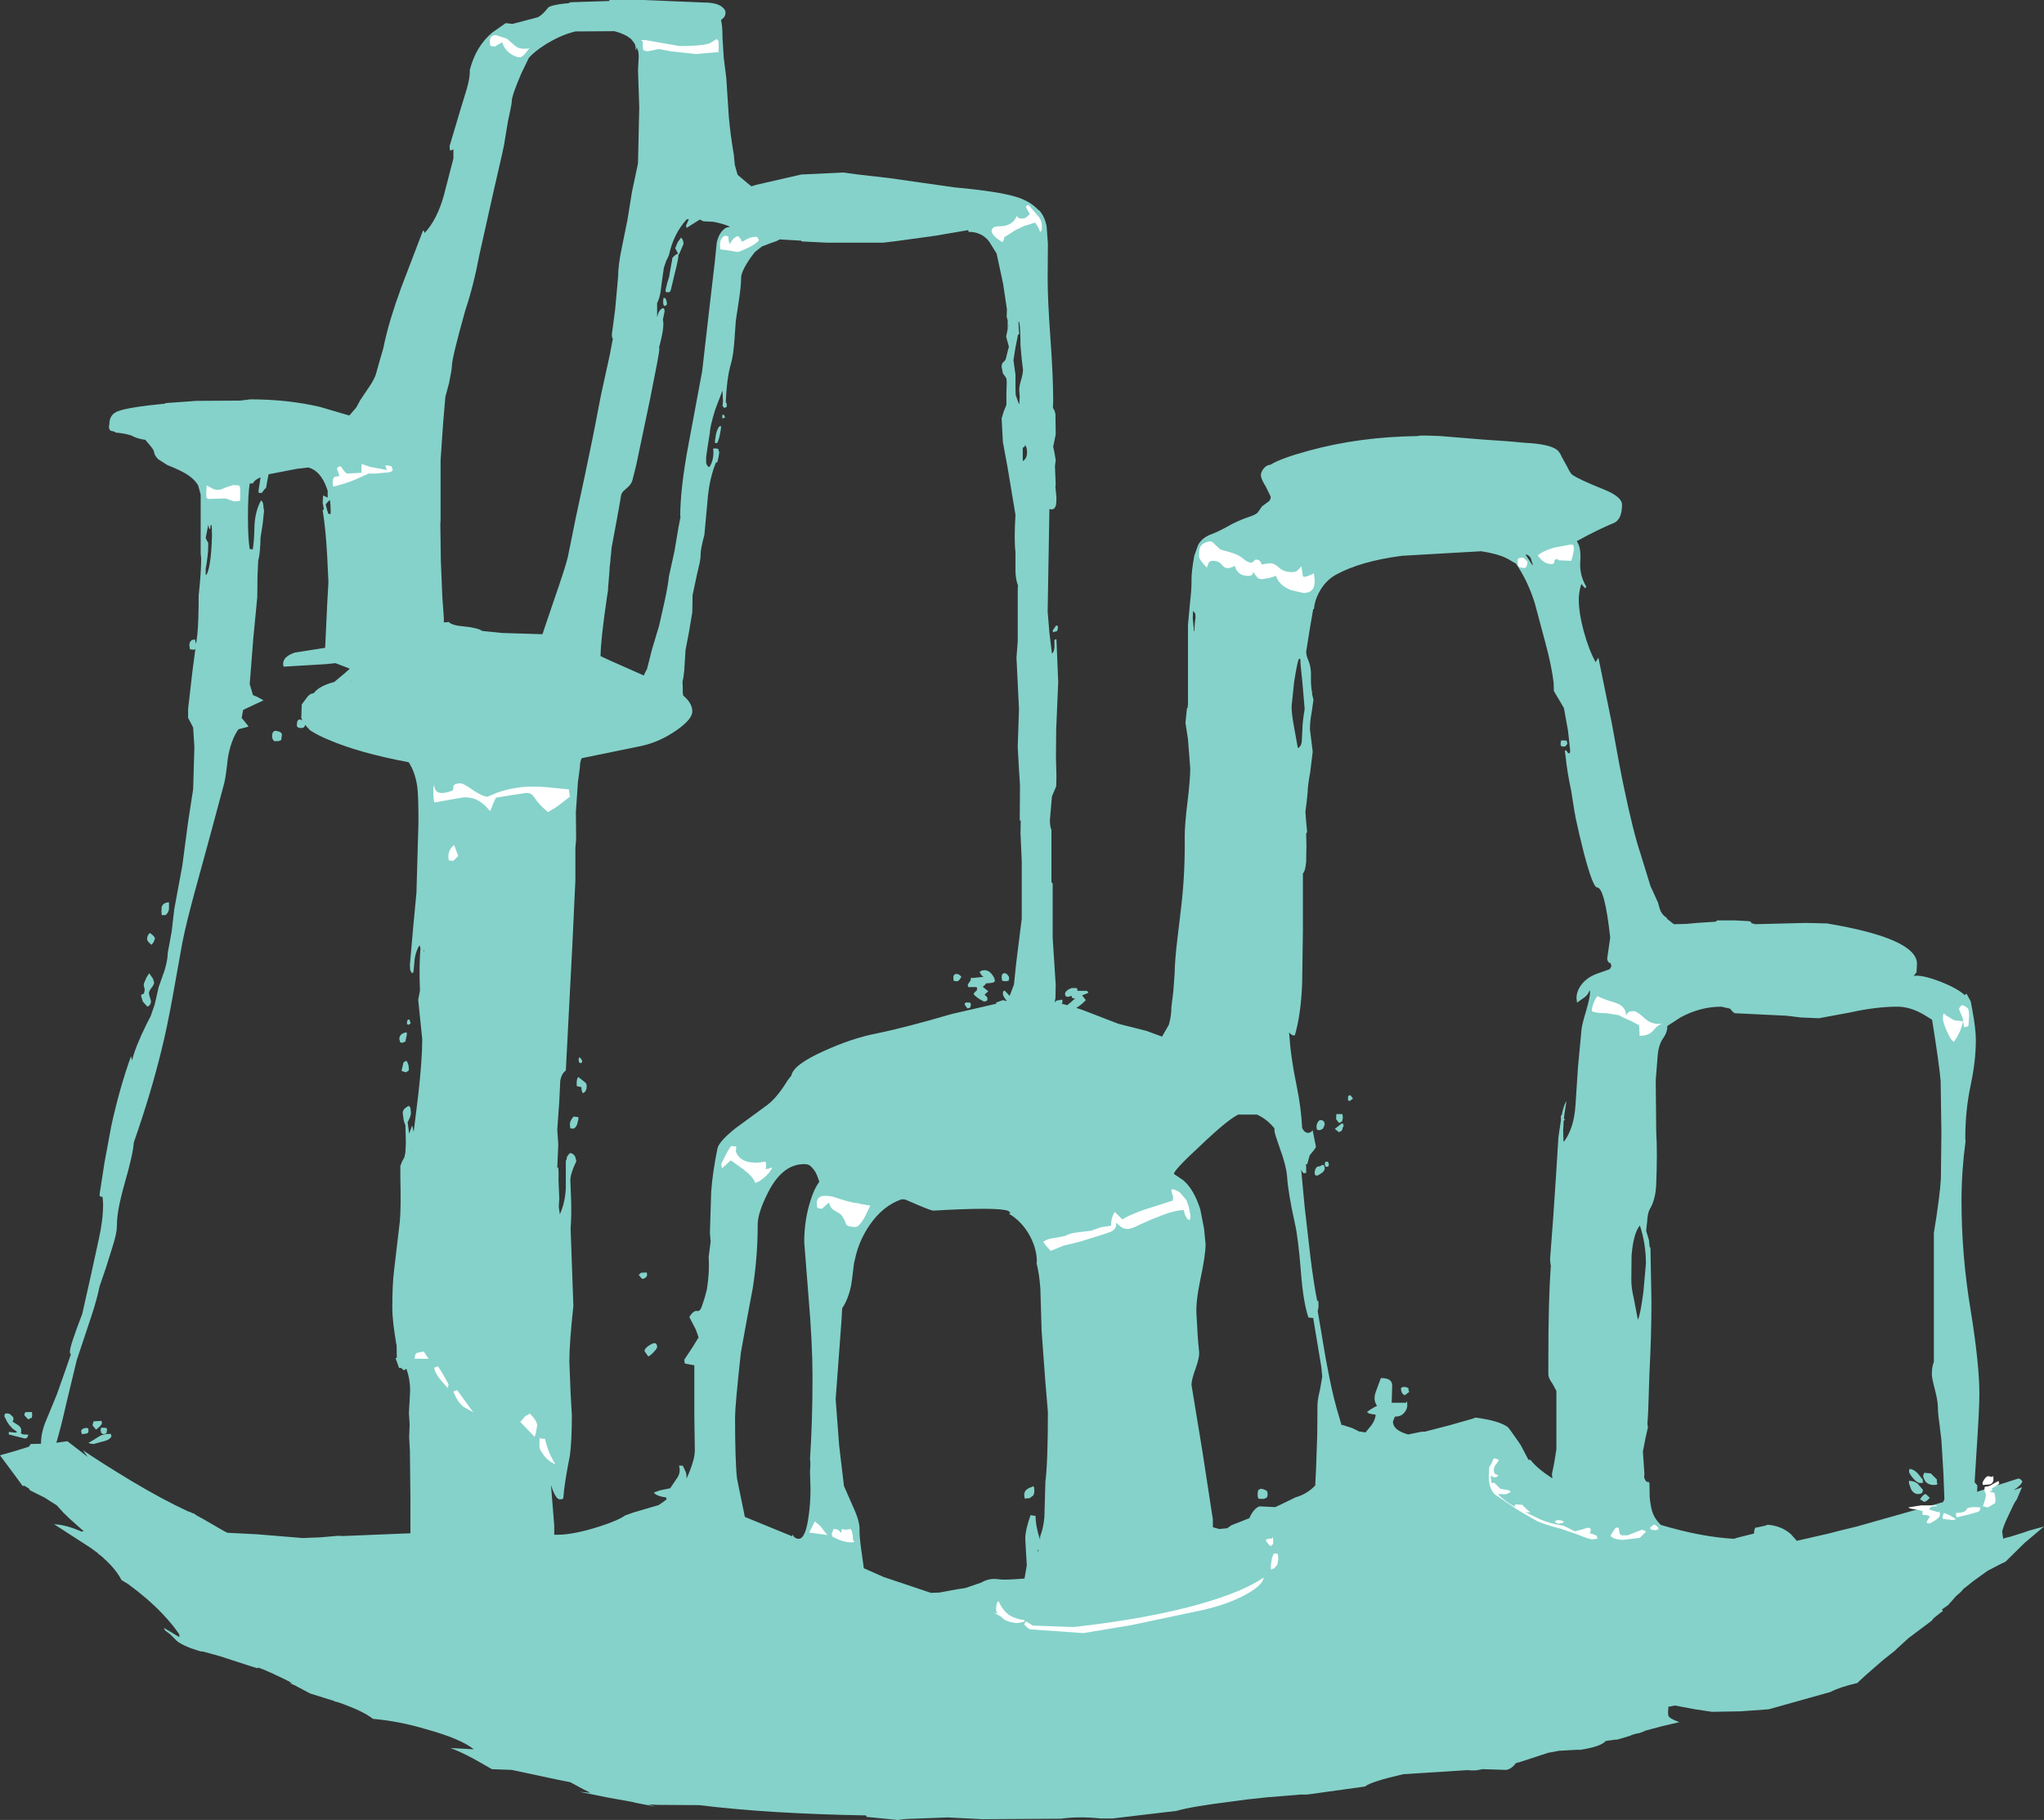 <?xml version="1.0" encoding="UTF-8" standalone="no"?>
<svg xmlns:ffdec="https://www.free-decompiler.com/flash" xmlns:xlink="http://www.w3.org/1999/xlink" ffdec:objectType="shape" height="361.85px" width="406.4px" xmlns="http://www.w3.org/2000/svg">
  <rect width="100%" height="100%" fill="#333333" stroke="none"/>
  <g transform="matrix(1.0, 0.0, 0.0, 1.0, 215.9, 393.25)">
    <path d="M165.15 -199.95 L164.6 -199.2 Q166.1 -199.5 169.7 -198.15 173.2 -196.8 174.75 -195.4 L175.0 -195.65 175.15 -195.6 175.85 -194.3 175.95 -194.05 176.3 -192.15 Q176.95 -188.6 176.95 -186.45 176.95 -182.3 175.9 -177.4 174.85 -172.45 174.85 -167.0 L174.9 -166.35 Q174.1 -160.35 174.1 -154.5 174.1 -143.65 175.9 -132.85 177.65 -122.1 177.65 -116.05 177.65 -113.05 177.05 -104.15 L176.7 -98.45 176.75 -98.5 177.25 -97.9 177.2 -96.65 185.6 -99.35 185.05 -98.8 185.4 -99.15 185.7 -99.25 186.2 -98.75 Q186.05 -98.0 184.45 -96.95 L185.25 -97.25 185.3 -97.25 186.15 -97.55 185.95 -97.15 185.1 -95.15 Q184.55 -94.4 184.1 -93.35 L183.55 -92.2 Q182.2 -89.4 182.2 -88.65 L182.3 -87.85 Q182.35 -87.35 182.5 -87.3 L182.7 -87.45 183.75 -87.7 186.3 -88.5 187.45 -88.9 190.5 -89.75 186.55 -86.4 182.85 -82.75 182.0 -82.35 179.3 -80.95 176.45 -78.9 174.5 -77.35 174.05 -76.85 174.15 -76.9 172.95 -75.85 172.05 -74.8 171.95 -74.7 171.75 -74.5 171.55 -74.25 171.5 -74.15 171.4 -74.1 170.2 -73.25 170.25 -73.2 170.3 -73.1 170.4 -72.95 169.85 -72.55 168.6 -71.55 168.15 -71.0 163.55 -67.55 161.15 -65.35 160.85 -65.05 158.45 -63.15 154.9 -60.05 153.55 -58.8 153.45 -58.65 Q149.85 -57.8 148.05 -56.85 L135.75 -53.4 130.15 -53.0 124.5 -52.9 121.15 -53.4 120.6 -53.5 117.15 -54.15 115.8 -53.9 115.8 -53.4 115.75 -52.9 115.8 -52.15 Q116.0 -51.55 118.0 -50.85 L114.6 -50.05 111.4 -49.2 110.15 -48.7 109.15 -48.5 109.05 -48.45 108.55 -48.3 108.25 -48.15 105.75 -47.4 105.15 -47.35 105.1 -47.35 104.05 -47.2 103.35 -47.1 103.3 -47.05 Q102.4 -46.0 98.35 -45.35 L98.15 -45.35 97.9 -45.35 97.7 -45.35 97.5 -45.35 94.05 -45.15 91.9 -44.75 86.25 -42.9 85.5 -42.7 Q84.6 -41.5 83.55 -41.35 L78.9 -41.5 77.55 -41.25 77.45 -41.25 77.15 -41.25 76.2 -41.25 75.9 -41.25 76.55 -41.35 63.1 -40.5 Q56.6 -39.0 55.5 -38.05 L44.0 -36.45 43.9 -36.45 43.75 -36.45 42.65 -36.45 36.0 -35.9 32.25 -35.5 29.25 -35.1 Q21.1 -34.1 18.0 -33.2 L7.85 -32.0 5.4 -31.7 2.9 -31.7 Q-1.45 -32.15 -4.9 -31.65 L-20.55 -31.55 -27.5 -31.9 -35.6 -31.6 -36.25 -31.55 -37.35 -31.4 -43.6 -32.0 -43.7 -32.3 Q-63.2 -32.65 -76.9 -34.35 L-85.2 -34.4 -87.0 -34.5 -85.6 -34.05 -88.95 -34.7 -89.7 -34.85 -90.0 -34.95 -95.0 -35.85 -100.7 -37.0 -98.5 -36.8 -99.9 -37.5 -101.3 -38.25 -102.5 -38.9 -105.0 -39.4 -114.15 -41.35 -118.1 -41.5 -120.55 -42.9 Q-123.25 -44.45 -125.55 -45.4 L-126.35 -45.7 -121.7 -45.45 Q-124.3 -47.55 -131.2 -49.45 -136.55 -51.05 -141.75 -51.5 -143.6 -53.0 -148.25 -54.65 L-148.5 -54.75 -149.3 -54.95 -149.45 -55.05 -154.25 -56.55 -157.35 -58.2 -158.4 -58.65 -157.8 -58.6 Q-158.95 -59.25 -161.25 -60.3 L-161.85 -60.6 -161.9 -60.6 -163.6 -61.35 -164.55 -61.7 -164.6 -61.7 -164.65 -61.55 -166.0 -61.95 -172.3 -64.0 -172.4 -64.0 -172.65 -64.1 -175.6 -64.9 -175.9 -64.9 -176.45 -65.05 -177.5 -65.4 -177.95 -65.55 Q-179.4 -66.1 -180.35 -66.7 L-180.75 -67.0 -181.85 -68.1 -182.05 -68.3 -183.1 -69.1 -183.3 -69.6 -182.6 -69.15 -182.4 -69.05 -180.25 -67.75 -180.25 -68.3 Q-181.55 -70.2 -183.15 -71.9 L-183.75 -72.55 Q-186.7 -75.6 -190.5 -78.35 L-191.75 -79.1 Q-192.7 -81.0 -194.9 -83.1 L-195.0 -83.15 Q-195.6 -83.8 -196.35 -84.3 L-196.45 -84.45 -197.4 -85.15 -197.95 -85.55 -205.15 -90.2 Q-202.8 -90.1 -199.7 -88.75 L-199.25 -88.8 -201.95 -91.2 -203.3 -92.5 -204.6 -93.95 -206.35 -95.05 -206.95 -95.45 -209.95 -96.95 -210.15 -97.3 -211.05 -97.85 -211.4 -97.8 -212.6 -99.45 -215.9 -103.9 -212.75 -104.8 -210.35 -105.55 -210.1 -105.65 -209.8 -106.15 -207.75 -106.2 Q-207.75 -108.5 -206.7 -110.9 L-204.6 -116.0 -202.85 -120.95 -201.8 -124.0 -201.95 -124.1 -202.0 -124.55 Q-202.0 -125.65 -199.55 -132.0 L-197.9 -139.35 -196.25 -146.9 Q-195.4 -150.7 -195.4 -153.9 L-195.5 -155.25 -196.0 -155.4 -196.05 -155.35 -196.1 -155.8 -195.1 -162.25 -193.75 -169.5 Q-192.1 -177.0 -189.85 -183.25 L-189.65 -182.4 Q-189.0 -185.1 -186.75 -189.65 L-185.95 -191.2 -185.15 -193.5 -184.35 -197.0 -183.2 -200.25 Q-182.55 -202.4 -182.55 -203.8 L-182.15 -205.95 -181.75 -208.15 -181.5 -210.35 -181.25 -212.5 -179.65 -221.15 -178.5 -229.85 -177.5 -236.3 -177.25 -244.75 -177.5 -248.6 -177.95 -249.5 -178.5 -250.5 -178.5 -252.3 -177.65 -259.7 -177.05 -264.25 -177.3 -264.05 -178.0 -264.15 -178.1 -264.05 -178.25 -264.9 Q-178.25 -266.1 -177.15 -266.1 L-176.9 -265.25 -176.65 -267.25 Q-176.4 -269.75 -176.4 -274.85 -175.9 -279.45 -175.9 -282.25 L-176.0 -283.15 -176.0 -294.9 -176.5 -296.75 Q-177.2 -297.9 -178.45 -298.75 -179.75 -299.65 -182.65 -300.8 L-184.45 -301.95 Q-185.15 -302.65 -185.25 -303.3 -185.3 -303.8 -186.0 -304.6 L-187.0 -305.8 Q-188.5 -306.0 -189.45 -306.5 -190.35 -307.0 -192.9 -307.25 L-193.3 -307.5 -193.35 -307.5 Q-194.5 -307.5 -194.15 -308.95 -194.15 -310.8 -192.55 -311.45 -190.4 -312.3 -183.05 -313.0 L-183.05 -313.1 -176.8 -313.55 -168.15 -313.6 -166.15 -313.85 Q-158.7 -313.85 -152.3 -312.35 L-146.5 -310.65 -146.3 -310.8 -145.05 -312.25 -144.3 -313.65 -142.45 -316.4 Q-141.3 -318.1 -141.05 -319.25 L-140.25 -322.1 Q-139.7 -323.8 -139.5 -324.9 -138.5 -329.6 -136.1 -336.15 L-131.8 -347.4 Q-131.5 -347.4 -131.5 -346.9 -129.0 -349.55 -127.65 -354.4 L-125.75 -361.75 -125.75 -363.55 -126.3 -363.3 -126.45 -363.45 -126.5 -363.9 -126.5 -364.0 -126.5 -364.25 -124.25 -371.8 -123.1 -375.55 Q-122.4 -378.0 -122.5 -379.3 -121.3 -384.05 -118.0 -386.8 L-115.35 -388.65 -114.0 -388.5 -109.05 -389.8 Q-108.15 -390.15 -106.9 -391.75 -106.3 -392.25 -103.6 -392.55 L-102.9 -392.6 -102.5 -392.8 -94.75 -393.05 -94.75 -393.25 -88.0 -393.25 -76.0 -392.75 Q-73.3 -392.75 -72.25 -391.8 -71.65 -391.3 -71.65 -390.75 -71.65 -390.1 -72.05 -389.7 L-72.55 -389.25 Q-72.25 -388.25 -72.25 -385.8 L-72.0 -381.75 -71.5 -377.8 -71.0 -370.15 Q-70.7 -366.6 -70.0 -362.5 L-69.8 -360.45 -69.25 -358.5 -67.3 -356.85 -66.5 -356.2 -65.55 -356.5 -56.6 -358.55 -48.3 -358.95 -44.85 -358.5 -39.15 -357.85 -26.15 -356.0 Q-17.4 -355.2 -13.85 -354.1 -11.05 -353.25 -9.4 -351.45 L-9.35 -351.5 Q-8.2 -350.3 -7.8 -348.25 L-7.55 -344.75 -7.6 -337.8 Q-7.6 -333.7 -7.05 -326.0 -6.5 -318.3 -6.5 -313.7 L-6.55 -312.15 Q-6.15 -311.6 -6.05 -310.9 L-6.0 -306.85 -6.25 -305.65 -6.5 -304.45 -6.25 -303.25 -6.0 -301.8 -6.15 -300.55 -6.0 -297.0 -6.05 -296.5 -6.05 -296.4 -5.85 -294.3 Q-5.85 -293.1 -6.0 -292.65 -6.3 -291.75 -7.25 -292.05 L-7.6 -271.65 -7.25 -267.45 -6.75 -263.35 -6.75 -263.3 Q-6.3 -263.6 -6.25 -264.6 L-6.25 -266.05 -5.85 -266.15 -5.5 -257.65 -5.9 -248.25 -5.95 -242.65 -5.85 -238.85 -5.9 -236.9 -6.75 -234.9 -7.15 -230.2 Q-7.15 -228.9 -6.85 -228.25 L-6.85 -217.9 -6.6 -217.55 -6.6 -206.75 -6.0 -197.5 -6.05 -194.8 -6.2 -194.0 -6.15 -194.0 -5.85 -194.3 -4.75 -194.5 Q-4.65 -194.55 -4.65 -193.9 L-4.85 -193.7 -3.7 -193.4 -2.85 -194.1 -2.1 -194.8 -2.25 -194.75 -2.65 -194.8 -2.8 -194.9 -2.8 -195.25 -3.55 -195.05 -4.0 -195.15 -4.15 -195.6 Q-4.15 -196.3 -2.85 -196.8 L-1.8 -196.8 -1.65 -196.35 -1.7 -196.2 -1.65 -196.25 0.25 -196.25 0.5 -195.85 -0.75 -195.35 0.0 -194.4 Q-1.1 -193.3 -1.9 -192.85 L-0.8 -192.5 6.45 -189.7 6.65 -189.65 12.0 -188.3 15.15 -187.15 15.4 -187.6 16.5 -189.5 Q17.0 -191.25 17.0 -193.0 L17.4 -196.25 17.65 -199.8 Q17.7 -202.5 18.2 -206.6 L19.0 -213.35 Q19.75 -220.05 19.65 -226.9 19.65 -229.3 20.2 -233.75 20.75 -238.3 20.75 -240.5 L20.3 -246.25 19.8 -249.55 20.1 -252.5 20.25 -252.5 20.25 -253.05 20.3 -253.05 20.3 -254.0 20.3 -259.75 20.3 -269.0 20.7 -273.35 Q21.05 -276.3 21.0 -278.0 21.0 -279.65 21.55 -282.75 L22.3 -284.85 Q23.05 -286.35 25.0 -287.05 26.35 -287.55 28.4 -288.7 30.25 -289.75 32.5 -290.5 33.85 -290.95 34.2 -291.4 L35.05 -292.6 36.35 -293.55 Q36.75 -293.85 36.75 -294.5 L35.8 -296.45 Q34.8 -298.05 34.8 -298.75 34.8 -299.4 35.35 -300.1 35.9 -300.8 36.7 -300.85 38.8 -302.15 44.35 -303.65 54.35 -306.4 66.0 -306.55 66.1 -306.75 70.5 -306.55 L79.05 -305.85 84.1 -305.5 87.4 -305.2 Q91.6 -305.0 93.3 -304.05 94.15 -303.6 94.65 -302.35 L95.7 -300.45 Q96.3 -299.2 96.65 -298.9 97.85 -298.0 102.95 -295.95 106.6 -294.5 106.6 -292.9 106.6 -290.15 105.15 -289.35 101.65 -287.9 97.6 -285.65 98.5 -284.4 98.3 -281.65 98.1 -278.95 99.5 -276.6 L99.35 -276.4 99.25 -276.3 98.5 -277.15 Q98.0 -275.45 98.0 -274.1 98.0 -271.4 99.0 -267.7 100.0 -264.05 101.35 -261.6 L101.9 -262.5 104.55 -249.55 Q106.2 -240.3 107.0 -236.6 108.85 -227.75 110.25 -223.6 L112.25 -217.1 113.0 -215.45 113.75 -213.8 114.15 -212.4 Q114.5 -211.4 115.5 -210.75 L115.6 -210.5 115.7 -210.45 116.9 -209.5 119.3 -209.55 121.5 -209.75 125.25 -210.0 125.5 -210.25 129.1 -210.25 131.8 -210.1 Q132.2 -210.1 132.35 -209.7 L132.9 -209.55 133.1 -209.5 143.15 -209.75 147.35 -209.65 Q165.25 -206.65 165.25 -201.6 L165.15 -199.95 M62.9 -282.75 Q54.7 -281.7 49.75 -279.0 47.75 -277.9 46.55 -275.8 45.5 -274.0 45.35 -272.15 L45.2 -272.15 44.5 -268.1 43.8 -263.65 Q43.8 -262.95 44.25 -261.9 44.7 -260.85 44.75 -259.5 L44.75 -257.55 Q44.8 -256.25 45.0 -255.5 L44.95 -255.35 45.25 -254.1 44.9 -251.65 Q44.55 -249.85 44.55 -248.25 L45.1 -243.8 44.6 -239.7 Q44.1 -237.0 44.1 -235.8 L43.9 -233.8 43.65 -231.85 43.8 -229.85 44.0 -227.75 43.8 -227.6 43.85 -225.1 43.8 -221.95 Q43.65 -220.05 43.15 -219.6 L43.15 -208.25 43.0 -197.7 Q42.75 -191.5 41.55 -187.4 40.9 -187.3 40.4 -188.0 40.75 -182.8 41.9 -177.4 42.8 -173.0 43.0 -169.0 43.45 -168.0 44.25 -168.0 L44.7 -168.15 45.1 -168.5 45.75 -165.2 45.4 -164.65 44.5 -163.55 44.0 -161.75 43.75 -161.75 43.7 -161.8 43.8 -161.35 43.8 -160.25 Q44.0 -160.0 43.35 -160.0 43.1 -160.0 42.8 -160.75 L43.5 -153.3 44.65 -143.3 Q45.3 -138.05 46.0 -134.55 L46.05 -134.55 Q46.25 -135.05 46.25 -133.8 L46.25 -133.45 46.25 -133.4 46.1 -132.55 47.65 -123.35 48.45 -119.2 Q49.3 -115.0 50.25 -111.9 L50.85 -109.85 51.0 -109.95 53.0 -109.3 54.3 -108.65 54.95 -108.55 55.6 -108.45 56.75 -109.85 Q57.6 -111.05 57.6 -112.0 L57.55 -112.0 56.8 -112.1 Q56.05 -112.25 55.9 -112.5 56.6 -113.1 57.9 -113.75 57.05 -114.85 57.65 -116.55 L58.65 -119.25 Q61.0 -119.3 60.9 -117.65 L60.8 -114.35 63.65 -114.35 Q63.9 -115.05 63.9 -113.8 63.9 -113.15 63.4 -112.5 62.75 -111.6 61.55 -111.6 L61.45 -111.6 61.1 -110.75 61.05 -110.6 Q61.05 -108.9 64.05 -108.05 L64.1 -108.05 66.55 -108.55 66.85 -108.6 67.1 -108.6 67.4 -108.6 72.4 -109.9 76.8 -111.15 77.5 -111.4 Q82.05 -110.8 83.85 -109.55 L84.35 -108.95 86.15 -106.4 86.2 -106.3 86.45 -105.95 88.0 -103.0 88.4 -103.0 Q89.7 -101.3 92.7 -99.35 L92.75 -99.55 92.65 -100.1 93.1 -102.3 93.55 -105.1 93.55 -116.7 92.8 -118.1 Q92.0 -119.2 91.95 -119.9 L91.95 -123.05 Q91.95 -135.05 92.45 -141.55 92.3 -142.3 92.3 -143.0 L92.9 -150.9 93.45 -159.1 93.7 -163.1 93.95 -167.15 94.45 -170.5 94.45 -171.5 94.6 -171.5 Q95.05 -173.7 95.55 -174.3 L95.1 -171.45 95.15 -171.5 95.1 -171.35 95.05 -170.85 95.25 -170.6 95.0 -170.45 94.95 -169.35 94.9 -168.6 94.95 -166.45 95.05 -166.25 Q97.05 -168.9 97.35 -173.55 L97.85 -181.15 98.55 -188.6 Q98.65 -189.6 99.5 -192.4 100.25 -195.0 100.25 -196.05 L100.15 -196.35 Q99.85 -195.5 99.2 -195.0 L97.65 -193.9 97.55 -194.8 Q97.55 -196.2 98.55 -197.5 99.75 -199.05 101.9 -199.75 L104.15 -200.55 104.5 -201.15 104.3 -201.8 104.05 -201.8 Q103.65 -202.2 103.65 -202.65 L103.75 -203.35 104.25 -206.85 Q103.15 -216.8 101.65 -216.8 100.8 -216.8 98.95 -223.9 98.05 -227.45 97.3 -231.0 L97.3 -231.15 97.15 -231.85 96.5 -236.0 Q95.7 -239.65 95.35 -243.1 L95.25 -243.75 95.25 -244.0 95.3 -244.1 95.45 -244.0 95.55 -244.0 95.9 -243.5 96.2 -243.5 96.3 -243.95 95.85 -248.05 95.05 -252.45 94.3 -253.75 93.05 -255.85 93.0 -257.5 Q92.65 -260.65 91.35 -265.5 L89.25 -273.35 Q87.85 -277.8 85.5 -281.2 L83.75 -282.2 Q81.9 -283.15 78.6 -283.65 L62.9 -282.75 M42.35 -262.25 Q42.1 -261.7 41.75 -259.75 L41.4 -257.6 40.9 -252.8 Q40.9 -251.3 41.4 -248.65 L42.15 -244.5 Q42.95 -244.9 42.95 -246.25 L43.05 -248.3 Q43.05 -249.55 43.5 -252.3 L43.05 -257.6 Q42.6 -261.5 42.65 -262.25 L42.35 -262.25 M21.5 -267.75 L21.6 -267.75 Q21.55 -268.65 21.8 -270.5 L21.75 -271.25 21.3 -271.8 21.25 -270.25 21.5 -267.75 M88.45 -282.3 Q88.0 -283.0 87.4 -283.0 L88.8 -280.85 88.85 -281.0 88.45 -282.3 M94.4 -245.05 L94.4 -245.5 94.5 -246.05 95.6 -246.0 Q95.6 -245.7 95.75 -245.5 95.55 -244.8 94.95 -244.8 L94.5 -244.9 94.5 -245.0 94.4 -245.05 M151.95 -191.95 L145.75 -190.8 142.2 -190.95 139.3 -191.3 129.0 -191.8 Q128.5 -192.1 128.1 -192.7 L126.35 -193.1 Q122.15 -193.1 118.2 -190.95 L115.6 -189.25 115.6 -189.05 Q115.6 -188.0 114.8 -186.85 113.9 -185.6 113.7 -183.5 L113.3 -178.45 113.4 -168.3 Q113.65 -164.05 113.4 -157.85 113.3 -154.8 112.1 -152.8 111.7 -152.1 111.6 -150.4 L111.4 -148.55 111.95 -146.7 112.1 -145.25 112.25 -145.25 112.45 -134.5 Q112.45 -127.8 112.05 -120.2 L111.8 -112.6 111.65 -110.15 111.75 -109.45 111.25 -107.25 110.75 -104.65 111.05 -100.2 111.0 -99.55 Q111.15 -98.9 111.55 -98.6 L111.95 -98.6 111.95 -98.4 112.05 -98.4 112.1 -95.65 Q112.25 -93.9 112.6 -92.75 113.1 -91.2 114.35 -90.05 122.4 -87.65 128.85 -87.3 L129.45 -87.5 132.85 -88.35 Q132.85 -89.1 133.1 -89.5 135.5 -89.95 135.5 -90.1 138.3 -89.9 140.2 -88.2 L141.35 -86.9 147.7 -88.35 150.0 -88.95 153.3 -89.75 170.45 -94.6 170.55 -94.9 170.7 -95.1 170.5 -100.3 170.1 -106.95 169.7 -110.25 Q169.4 -112.3 169.4 -113.5 169.4 -114.65 168.8 -117.0 168.2 -119.3 168.2 -119.95 168.2 -121.55 168.6 -122.45 L168.6 -148.1 Q169.8 -155.4 170.0 -158.95 L170.1 -168.25 169.95 -178.3 Q169.7 -181.45 168.25 -190.5 L166.55 -191.55 Q163.85 -193.1 161.35 -193.1 157.15 -193.1 151.95 -191.95 M111.35 -142.0 Q111.35 -146.0 110.15 -149.6 108.85 -148.05 108.5 -143.6 L108.45 -138.8 Q108.45 -137.1 108.95 -135.05 L109.75 -130.85 Q110.25 -131.8 110.85 -136.4 L111.35 -142.0 M53.1 -174.85 L52.5 -174.35 52.15 -174.45 52.1 -174.95 Q52.1 -175.5 52.6 -175.5 L53.1 -174.85 M51.0 -170.45 Q50.85 -170.1 50.3 -170.0 L49.75 -170.75 49.8 -171.75 51.0 -171.75 51.1 -171.1 51.0 -170.45 M51.05 -169.05 Q51.05 -168.35 50.3 -168.15 L49.5 -168.8 50.25 -169.4 50.9 -169.9 51.15 -169.8 51.25 -169.35 51.05 -169.05 M47.05 -170.5 L47.35 -170.25 47.5 -169.7 47.2 -168.95 Q46.85 -168.55 46.3 -168.55 L45.95 -168.65 45.85 -169.15 Q45.85 -170.05 46.5 -170.55 L47.05 -170.5 M46.5 -161.35 L47.0 -161.65 47.35 -161.55 47.5 -161.0 Q47.5 -160.55 47.0 -160.1 L46.3 -159.65 46.0 -159.5 45.6 -159.6 45.5 -159.85 45.5 -160.1 45.5 -160.25 Q45.55 -160.7 45.75 -161.0 46.0 -161.4 46.5 -161.35 M47.9 -162.3 Q48.3 -162.25 48.3 -161.75 L48.25 -161.35 47.9 -161.25 47.6 -161.35 47.5 -161.8 47.6 -162.25 47.9 -162.3 M19.35 -158.6 Q21.45 -156.85 22.75 -152.8 L23.5 -148.95 23.8 -145.85 Q23.8 -143.7 22.75 -138.8 21.8 -134.25 22.0 -131.8 22.2 -127.4 22.5 -124.65 22.65 -123.45 21.85 -121.25 21.0 -118.95 21.0 -117.9 L23.15 -104.8 25.25 -91.15 25.25 -89.6 26.5 -89.25 28.1 -89.4 28.95 -90.0 32.5 -91.4 32.75 -91.95 Q33.55 -93.4 34.5 -93.75 L37.65 -93.6 39.45 -94.45 41.7 -95.55 Q44.0 -96.2 45.6 -97.9 L45.75 -100.85 46.0 -107.9 46.05 -113.9 Q46.05 -114.95 46.55 -116.95 L47.0 -119.55 46.8 -121.55 46.3 -124.55 45.2 -131.2 44.25 -131.3 Q43.2 -134.4 42.75 -140.45 42.2 -147.3 41.55 -150.05 40.2 -156.1 40.0 -159.4 39.8 -161.6 38.6 -164.85 37.5 -167.95 37.5 -168.4 L37.5 -168.9 Q35.95 -170.8 34.0 -171.65 L30.3 -171.65 Q28.15 -170.6 22.8 -165.5 17.5 -160.6 17.5 -159.85 L19.35 -158.6 M63.4 -115.85 Q62.65 -116.15 62.65 -117.25 63.15 -117.75 64.15 -117.25 L64.15 -116.85 64.3 -116.5 63.4 -115.85 M36.15 -96.15 L36.05 -95.6 Q35.8 -95.35 35.4 -95.25 L34.45 -95.25 Q34.15 -95.3 34.15 -96.1 34.15 -96.9 34.4 -97.1 L34.9 -97.25 Q35.65 -97.1 36.05 -96.75 L36.15 -96.15 M85.8 -43.1 L85.75 -43.15 85.7 -43.05 85.8 -43.1 M165.4 -100.3 L166.45 -99.0 166.35 -98.7 Q166.85 -98.4 165.85 -98.4 165.3 -98.4 164.55 -99.25 163.9 -100.0 163.65 -100.6 L163.75 -101.2 Q164.6 -101.15 165.4 -100.3 M167.0 -100.4 L168.0 -100.3 169.2 -99.1 169.2 -98.5 Q169.6 -98.0 168.6 -98.0 167.45 -98.0 166.85 -98.8 L166.45 -99.7 166.65 -100.4 167.0 -100.4 M167.3 -94.95 Q166.9 -94.65 166.65 -94.65 L165.85 -95.15 Q166.5 -96.2 167.0 -96.2 L167.8 -95.45 167.3 -94.95 M166.3 -96.5 Q166.1 -96.2 165.45 -96.2 164.6 -96.2 164.05 -97.2 L163.65 -98.35 Q163.65 -99.35 163.75 -98.8 164.6 -98.85 165.4 -98.25 L166.45 -97.0 166.3 -96.5 M-23.3 -347.1 L-23.4 -347.5 -29.8 -346.4 -37.8 -345.3 -40.3 -345.0 -51.5 -345.0 -56.5 -345.25 -56.6 -345.4 -60.9 -345.65 Q-61.4 -345.3 -62.3 -345.05 L-64.4 -344.25 -65.8 -343.15 -66.6 -342.1 Q-68.55 -339.3 -68.55 -338.0 -68.55 -336.45 -68.95 -333.8 L-69.6 -329.5 -69.9 -325.3 Q-70.1 -322.6 -70.55 -321.0 -71.4 -318.2 -71.6 -313.2 L-71.45 -313.15 -71.4 -312.75 -71.4 -312.35 -71.5 -312.35 -71.6 -312.25 -72.0 -312.15 -72.05 -312.45 -72.25 -312.4 -72.15 -313.4 -72.25 -315.6 -73.7 -311.8 Q-74.75 -308.4 -74.75 -307.25 L-75.1 -305.1 -75.5 -302.4 -75.5 -301.25 Q-75.4 -300.65 -74.9 -300.35 -74.45 -300.9 -74.2 -301.95 -73.95 -303.1 -74.1 -303.9 -74.25 -304.1 -73.65 -304.1 L-73.1 -304.0 -73.05 -303.9 -73.05 -303.65 Q-72.9 -303.6 -72.9 -303.25 L-73.05 -302.3 -73.15 -301.95 -73.15 -301.75 -73.2 -301.7 -73.25 -301.4 -73.5 -301.25 -73.5 -301.4 Q-74.75 -298.45 -75.15 -294.55 L-75.85 -286.9 Q-76.6 -284.15 -76.6 -283.0 -76.6 -282.15 -76.85 -281.05 L-77.3 -279.15 -78.2 -274.9 -78.25 -271.55 -78.9 -267.65 -79.6 -264.0 -79.85 -260.0 Q-79.95 -258.7 -80.2 -257.75 L-80.15 -256.5 -80.15 -255.5 -80.05 -254.95 Q-78.25 -253.45 -78.25 -251.8 -78.25 -250.25 -81.4 -248.05 -84.7 -245.75 -88.3 -244.95 L-100.25 -242.5 Q-100.6 -241.8 -100.6 -240.7 L-100.8 -239.2 -101.0 -237.7 -101.4 -231.75 -101.35 -226.45 -101.5 -224.65 -101.5 -218.2 -102.1 -205.4 -103.4 -180.4 Q-104.2 -179.85 -104.5 -178.45 L-104.7 -174.3 -105.1 -168.65 -104.9 -165.7 -105.1 -161.05 -104.9 -161.15 Q-104.8 -160.15 -104.85 -158.55 L-104.7 -155.0 -104.8 -153.3 -104.6 -151.9 -104.6 -151.8 Q-103.55 -154.05 -103.4 -157.0 L-103.4 -162.55 -103.3 -162.55 -103.15 -163.3 -102.6 -164.0 Q-101.9 -163.95 -101.55 -163.3 L-101.3 -162.4 Q-102.5 -159.9 -102.5 -158.6 L-102.35 -154.65 Q-102.25 -151.8 -102.45 -148.95 L-102.3 -144.85 -101.9 -133.6 Q-102.7 -126.15 -102.7 -122.55 L-102.45 -116.25 -102.2 -111.85 Q-102.2 -106.75 -102.6 -103.8 -103.65 -98.6 -103.9 -95.45 L-103.95 -95.3 Q-104.0 -95.15 -104.6 -95.15 -105.45 -95.15 -106.35 -98.0 L-105.7 -89.9 -105.7 -88.1 -105.15 -88.1 Q-101.75 -88.1 -96.4 -89.85 -92.9 -91.0 -91.6 -91.95 L-89.9 -92.55 -84.95 -94.0 Q-84.2 -94.5 -83.4 -95.1 L-83.4 -95.5 Q-85.45 -95.8 -85.9 -96.5 L-84.6 -96.95 -82.65 -97.35 -81.1 -99.65 Q-80.55 -100.7 -80.9 -101.85 L-80.15 -101.85 -79.7 -100.9 Q-79.4 -100.35 -79.4 -99.6 L-79.4 -99.25 -78.8 -100.65 Q-77.75 -103.3 -77.75 -104.9 L-77.85 -111.7 -77.85 -121.8 -79.75 -122.15 -79.85 -122.9 -78.2 -125.4 -77.0 -127.35 -77.55 -128.9 -78.85 -131.4 Q-78.0 -132.75 -77.3 -132.6 -76.7 -132.45 -76.35 -133.55 L-75.8 -135.2 -75.35 -136.9 Q-74.8 -140.35 -75.0 -143.3 L-74.6 -146.45 -74.75 -148.05 -74.5 -156.3 Q-74.2 -160.3 -73.25 -164.9 -72.95 -166.3 -69.7 -168.9 L-63.35 -173.55 Q-61.4 -175.0 -59.3 -178.45 L-58.55 -179.4 Q-58.2 -181.55 -52.05 -184.3 -46.45 -186.85 -41.5 -187.8 -36.05 -188.9 -26.65 -191.65 L-17.75 -193.7 -17.9 -193.9 -16.5 -194.4 -15.7 -194.2 -16.1 -194.75 Q-16.5 -195.3 -16.5 -195.75 -16.5 -196.35 -16.1 -196.25 L-15.15 -195.25 -14.3 -197.5 -13.85 -201.8 -12.75 -210.6 -12.75 -222.0 -13.0 -227.65 -12.95 -230.1 -13.15 -230.1 -13.1 -237.15 -13.3 -240.25 -13.55 -244.75 -13.3 -252.25 -13.8 -262.5 -13.55 -265.75 -13.55 -276.0 -13.5 -276.85 Q-13.95 -278.0 -14.0 -279.65 L-14.0 -283.5 Q-14.3 -285.8 -14.0 -290.9 L-15.6 -300.5 -16.5 -305.35 -16.75 -310.05 -16.35 -311.4 -15.8 -312.75 -15.8 -315.3 -15.75 -316.55 Q-15.7 -317.5 -15.8 -318.0 L-16.15 -318.55 -16.5 -319.0 -16.75 -320.3 Q-16.75 -321.05 -16.35 -321.3 -15.9 -321.65 -15.8 -322.4 L-15.55 -323.4 -15.3 -324.3 -15.6 -325.4 -15.65 -325.55 -15.85 -326.35 -15.55 -327.8 -15.55 -328.55 -15.55 -329.55 -15.75 -330.25 -15.7 -331.75 -16.45 -336.8 -17.75 -342.85 -19.25 -345.25 Q-20.75 -347.15 -23.25 -347.15 L-23.3 -347.1 M-79.35 -349.65 Q-82.0 -346.75 -82.9 -342.5 L-83.45 -341.35 -83.9 -340.05 -84.25 -337.65 -84.55 -335.3 Q-84.8 -333.8 -85.25 -333.0 L-85.25 -330.3 -85.2 -330.3 Q-84.9 -331.75 -84.05 -332.0 L-83.85 -331.85 -83.75 -331.4 -83.95 -330.4 -84.1 -329.75 -84.0 -329.0 Q-84.0 -327.65 -84.5 -325.6 L-84.85 -324.2 -84.8 -323.8 Q-84.8 -323.1 -86.65 -313.9 L-89.4 -300.8 -90.15 -297.8 Q-90.35 -297.05 -91.0 -296.45 L-92.0 -295.55 Q-92.4 -295.15 -92.5 -294.25 L-92.75 -292.75 -93.25 -290.0 -94.3 -284.35 -94.4 -283.3 -94.4 -283.15 -94.5 -282.35 -94.55 -281.6 -94.7 -280.3 -94.7 -280.0 -95.0 -276.3 -95.0 -275.95 -95.2 -274.65 Q-96.45 -266.25 -96.5 -262.8 L-94.45 -261.85 -87.9 -258.95 -87.5 -259.8 -87.25 -260.25 -86.25 -264.2 -84.85 -268.85 -83.75 -273.75 Q-83.1 -276.7 -82.9 -278.65 L-81.8 -283.65 -81.0 -288.4 -80.6 -290.45 -80.65 -290.65 Q-80.65 -296.25 -78.95 -305.2 L-76.3 -319.4 -74.65 -333.75 -73.8 -341.0 -73.4 -344.95 Q-72.95 -347.15 -71.5 -348.0 L-70.75 -348.15 Q-71.65 -348.65 -74.0 -349.15 L-76.05 -349.25 -76.75 -349.6 -79.3 -348.0 -79.4 -347.95 -79.5 -348.4 -79.0 -349.55 -78.9 -349.65 -79.0 -349.65 -79.35 -349.65 M-81.0 -342.75 L-81.0 -342.55 Q-81.0 -341.75 -81.75 -338.85 L-82.55 -335.5 -82.8 -335.15 -83.4 -335.15 -83.55 -335.25 -83.55 -335.7 -83.2 -337.15 Q-82.8 -338.2 -82.75 -338.9 L-82.4 -340.85 Q-82.25 -341.35 -82.25 -341.9 -81.8 -342.55 -81.15 -342.8 L-81.1 -342.85 -81.65 -343.9 -81.15 -345.1 -80.5 -346.0 Q-80.0 -345.6 -80.0 -344.75 L-80.9 -342.65 -81.0 -342.75 M-72.3 -310.3 L-72.25 -310.8 -72.0 -310.8 -71.75 -310.3 -71.8 -310.2 -72.25 -310.05 -72.3 -310.3 M-72.55 -308.5 L-72.55 -308.1 -72.8 -306.65 Q-73.1 -305.4 -73.35 -305.15 L-73.65 -305.15 -73.7 -305.1 -73.75 -305.55 -73.55 -306.9 Q-73.25 -308.2 -72.75 -308.55 L-72.55 -308.5 M-13.4 -329.25 L-13.35 -328.0 -13.25 -326.85 -13.5 -326.7 -13.75 -325.4 -14.0 -324.15 -14.4 -321.65 -14.0 -318.75 -14.0 -316.05 -13.95 -314.7 -13.35 -313.0 -13.25 -312.9 -13.15 -314.35 -13.25 -315.65 Q-13.25 -316.55 -12.85 -317.8 -12.5 -319.05 -12.5 -319.75 L-12.75 -321.8 -13.0 -324.55 Q-13.0 -327.8 -13.25 -329.25 L-13.4 -329.25 M-15.4 -328.85 L-15.45 -328.25 -15.4 -328.4 -15.4 -328.85 M-12.25 -304.4 Q-12.35 -304.3 -12.55 -304.25 L-12.55 -301.65 -12.5 -301.6 Q-11.7 -302.1 -11.7 -303.3 -11.7 -304.25 -12.05 -304.75 L-12.25 -304.4 M-90.5 -385.55 Q-91.65 -386.5 -93.75 -387.05 L-101.5 -387.0 Q-104.4 -386.3 -107.45 -384.4 -109.6 -383.05 -110.75 -381.75 L-112.25 -378.65 Q-114.15 -374.25 -114.15 -373.1 -114.15 -372.65 -114.5 -371.05 L-114.9 -369.15 -115.55 -365.25 Q-115.55 -364.65 -117.7 -355.5 L-120.55 -342.75 Q-121.75 -336.4 -123.4 -331.5 -126.05 -322.05 -126.05 -320.5 -126.05 -319.85 -126.6 -317.15 L-127.35 -314.35 -127.8 -309.05 -128.3 -301.75 -128.3 -289.9 -128.35 -288.95 -128.25 -281.8 -127.95 -274.5 -127.65 -270.35 -127.65 -270.0 -127.65 -269.8 -127.65 -269.65 -127.65 -269.5 -126.95 -269.55 -126.7 -269.6 -126.65 -269.55 Q-126.2 -269.1 -124.9 -268.85 L-123.65 -268.7 Q-121.0 -268.45 -120.0 -267.8 L-116.05 -267.4 -111.2 -267.25 -108.05 -267.15 -105.9 -273.5 Q-103.4 -280.7 -103.0 -282.5 L-101.4 -290.4 -99.65 -298.55 -98.0 -306.5 -96.4 -314.75 -94.65 -322.75 -94.05 -325.9 Q-94.25 -326.1 -94.25 -326.75 L-93.6 -331.65 -93.0 -338.25 Q-93.0 -340.5 -92.3 -343.85 L-91.15 -349.5 -90.25 -355.1 -89.05 -360.75 -88.8 -371.95 -89.05 -379.3 -88.95 -381.15 Q-88.85 -382.25 -89.0 -383.05 L-89.3 -383.85 -89.4 -383.4 -89.55 -383.4 Q-89.45 -384.0 -89.7 -384.55 L-89.85 -384.75 -90.3 -385.35 -90.5 -385.55 M-156.8 -300.05 L-162.5 -298.95 -162.5 -298.9 -162.75 -297.7 -163.0 -296.25 -163.15 -296.1 Q-163.15 -296.1 -163.25 -296.05 L-163.85 -295.25 -164.3 -295.25 -164.45 -295.25 -164.5 -295.65 -164.1 -298.35 Q-165.35 -297.8 -165.6 -297.15 L-165.85 -297.15 -165.95 -297.1 -166.0 -297.15 -166.25 -297.1 Q-166.6 -295.0 -166.6 -290.4 -166.6 -286.1 -166.25 -284.1 L-165.65 -284.0 Q-165.35 -285.65 -165.3 -288.9 -165.1 -291.8 -164.0 -293.75 -163.5 -293.5 -163.5 -292.15 L-163.45 -292.1 -163.4 -291.6 -163.5 -290.8 Q-163.6 -289.35 -163.85 -287.95 L-164.1 -286.35 Q-164.15 -283.5 -164.5 -282.0 L-164.55 -282.0 -164.7 -278.8 -164.75 -274.5 -165.55 -266.2 -166.25 -257.25 -165.9 -256.05 -165.6 -255.05 -164.65 -254.65 -163.5 -254.0 -165.45 -253.1 -167.55 -252.1 -167.7 -251.35 -167.85 -250.5 -167.3 -249.85 -166.5 -248.85 -166.6 -248.75 -168.5 -248.25 Q-170.0 -246.1 -170.6 -242.5 -171.0 -238.8 -171.3 -237.6 L-174.15 -227.0 -177.05 -216.4 Q-178.85 -209.85 -179.65 -205.8 L-181.55 -195.2 Q-182.7 -188.85 -183.75 -184.65 -185.85 -175.95 -189.35 -165.95 L-189.3 -166.05 Q-189.45 -163.75 -191.15 -157.85 -192.7 -152.35 -192.65 -149.6 -192.65 -148.1 -193.5 -145.45 L-194.8 -141.3 -196.1 -137.5 Q-196.6 -135.0 -197.75 -131.5 L-200.65 -122.8 -202.8 -113.85 Q-203.8 -109.4 -204.7 -106.4 L-202.5 -106.7 -199.25 -104.2 -198.45 -103.55 -199.15 -104.55 -199.4 -104.95 -199.1 -104.7 Q-195.55 -102.3 -189.85 -98.85 -183.5 -95.05 -178.5 -92.75 L-178.3 -92.7 -177.5 -92.35 -177.3 -92.3 -177.15 -92.2 -176.9 -92.0 -176.0 -91.5 -175.6 -91.3 -175.45 -91.2 -171.9 -89.15 -171.65 -89.0 -170.7 -88.5 -164.8 -88.2 -155.7 -87.45 -152.1 -87.6 -148.65 -87.9 -147.75 -87.85 -134.3 -88.4 -134.3 -88.8 -134.3 -95.5 -134.4 -104.75 -134.55 -107.55 -134.45 -110.05 -134.6 -112.3 -134.35 -116.8 Q-134.35 -119.05 -135.1 -121.1 L-135.6 -120.8 -136.2 -121.3 -136.55 -121.25 -137.25 -123.2 -137.0 -123.3 -137.05 -125.95 -137.1 -125.95 Q-137.9 -130.75 -137.9 -133.15 -137.9 -137.95 -137.55 -140.65 L-136.4 -150.45 Q-136.15 -153.05 -136.3 -159.1 L-136.3 -161.45 -135.95 -162.35 -135.5 -163.15 -135.3 -164.1 -135.2 -165.95 -135.3 -169.7 -135.4 -169.7 -135.65 -170.6 -135.8 -171.8 Q-136.0 -172.7 -134.6 -173.4 L-134.3 -173.0 -134.2 -172.05 Q-134.2 -171.45 -134.55 -170.75 L-134.85 -170.1 -134.55 -167.85 -133.95 -169.5 -133.65 -168.2 -132.75 -175.5 Q-131.95 -182.5 -131.95 -186.65 L-132.75 -194.45 -132.4 -196.3 Q-132.6 -201.2 -132.3 -204.8 L-132.5 -205.3 Q-133.2 -204.2 -133.45 -202.6 L-133.7 -199.95 -134.0 -199.75 -134.35 -200.4 -134.4 -201.45 -133.75 -208.85 -133.1 -215.75 -132.7 -229.75 Q-132.7 -235.35 -132.95 -236.95 -133.4 -239.85 -134.65 -241.7 -144.5 -243.55 -150.65 -246.2 -152.8 -247.1 -154.25 -248.05 L-154.9 -248.75 -155.25 -249.15 Q-155.3 -248.5 -156.0 -248.5 -157.05 -248.5 -156.85 -249.3 -156.85 -250.4 -156.05 -250.15 L-155.8 -250.0 -156.0 -250.55 -155.9 -253.2 -154.7 -254.8 -154.2 -255.25 -153.5 -255.45 Q-152.4 -256.9 -149.45 -257.65 L-147.35 -259.4 -146.35 -260.3 -147.75 -260.85 -149.2 -261.4 -151.15 -261.2 -158.7 -260.75 -159.4 -260.7 Q-159.6 -260.7 -159.6 -261.3 -159.6 -262.7 -157.3 -263.5 L-153.15 -264.15 -151.25 -264.45 -150.85 -273.0 -150.6 -277.55 -150.85 -282.75 Q-151.15 -288.2 -151.75 -291.8 L-151.5 -292.0 -151.75 -293.3 -151.65 -294.75 -151.15 -294.5 -150.75 -294.3 -150.75 -295.5 -150.75 -295.7 -150.95 -296.25 Q-152.15 -299.6 -154.55 -300.3 L-156.8 -300.05 M-83.4 -332.6 L-83.75 -332.4 Q-84.05 -332.5 -84.05 -333.2 L-84.0 -334.0 -83.65 -334.0 Q-83.3 -333.5 -83.3 -332.75 L-83.4 -332.6 M-151.15 -292.95 L-150.9 -292.0 -150.65 -291.15 -150.25 -291.0 Q-150.15 -291.05 -150.15 -291.65 -150.15 -292.75 -150.3 -293.85 L-150.7 -293.5 -151.15 -292.95 M-146.1 -257.85 L-145.85 -258.0 -145.8 -258.1 -145.75 -258.15 -146.1 -257.85 M-161.8 -246.85 Q-161.8 -248.15 -160.8 -247.9 -159.85 -247.7 -159.85 -247.15 L-160.0 -246.1 -160.5 -245.9 -161.4 -245.9 Q-161.8 -246.3 -161.8 -246.85 M-131.55 -204.3 L-131.65 -204.35 -131.6 -203.95 -131.55 -204.3 M-5.7 -268.85 Q-5.55 -268.8 -5.55 -268.4 L-5.65 -268.0 -5.75 -267.75 -6.4 -267.6 -6.5 -267.5 -6.6 -267.9 -5.9 -268.9 -5.7 -268.85 M-26.35 -198.9 Q-26.35 -199.5 -25.85 -199.6 -25.3 -199.7 -24.75 -199.05 -25.2 -198.15 -25.65 -198.15 L-26.3 -198.25 -26.35 -198.9 M-22.8 -198.9 L-22.6 -198.8 -20.55 -199.0 -20.35 -199.0 -20.7 -199.3 -21.1 -199.9 Q-21.1 -200.25 -20.25 -200.35 -19.35 -200.4 -18.65 -199.5 -18.1 -198.75 -18.1 -198.25 -18.1 -197.75 -19.8 -197.75 L-20.05 -197.45 -20.5 -197.05 -19.4 -196.15 -20.15 -195.5 -19.65 -195.0 -19.55 -194.6 -19.7 -194.25 -20.25 -194.1 -21.3 -194.7 Q-22.3 -195.4 -22.3 -195.65 L-22.2 -195.85 -21.65 -196.4 -21.65 -196.85 -21.75 -197.0 -23.25 -197.0 -23.35 -196.95 -23.5 -197.4 -23.2 -197.95 Q-22.9 -198.2 -22.9 -198.55 L-22.8 -198.9 M-16.2 -199.75 Q-15.7 -199.8 -15.25 -198.95 L-15.35 -198.25 -16.0 -198.15 -16.65 -198.25 -16.75 -198.9 Q-16.75 -199.75 -16.2 -199.75 M-174.5 -288.85 L-175.0 -286.3 -174.75 -285.75 -174.5 -285.35 -174.5 -284.65 Q-174.5 -282.95 -175.0 -280.15 L-175.0 -279.05 -174.9 -278.9 Q-173.95 -280.3 -173.75 -286.7 L-173.8 -288.75 -174.0 -288.9 -174.1 -288.1 -174.3 -288.1 -174.5 -288.9 -174.5 -288.85 M-183.75 -212.95 Q-183.45 -213.8 -182.3 -213.85 L-182.3 -212.65 Q-182.3 -211.85 -183.0 -211.3 L-183.75 -211.3 -183.8 -212.05 -183.75 -212.95 M-185.35 -205.95 L-185.75 -205.4 Q-186.65 -206.05 -186.65 -206.55 -186.65 -207.3 -186.1 -207.75 -185.1 -207.1 -185.1 -206.6 L-185.35 -205.95 M-186.25 -199.75 L-185.5 -198.7 -185.25 -197.9 Q-185.25 -197.5 -185.85 -196.75 -186.4 -196.05 -186.25 -195.5 L-185.9 -194.3 Q-185.8 -193.45 -186.6 -193.1 L-187.5 -194.1 -187.85 -195.25 -187.8 -195.5 -187.35 -195.65 Q-187.0 -196.4 -187.2 -196.85 -187.4 -197.35 -187.25 -197.8 L-186.8 -198.85 -186.25 -199.75 M-209.55 -111.4 L-210.3 -111.05 -211.05 -111.85 Q-211.05 -112.45 -210.7 -112.5 L-209.55 -112.5 -209.5 -112.0 -209.55 -111.4 M-214.9 -112.15 L-214.65 -112.25 -214.0 -112.15 -213.6 -111.8 -213.3 -111.5 Q-213.1 -111.1 -213.4 -110.6 L-212.3 -109.9 Q-211.45 -109.35 -211.75 -108.3 -211.6 -108.1 -211.15 -108.05 L-210.25 -108.0 -210.4 -107.6 Q-210.55 -107.25 -211.0 -107.25 L-214.15 -108.05 -214.15 -108.55 -212.8 -108.4 -212.5 -108.55 -213.45 -109.25 -214.15 -110.05 -214.5 -110.6 -215.05 -111.7 -214.9 -112.15 M-194.6 -109.0 L-194.75 -108.25 -195.35 -108.1 -195.75 -108.3 -195.9 -108.85 -195.8 -109.4 -194.75 -109.35 -194.6 -109.0 M-195.65 -110.15 L-196.05 -109.65 -196.8 -109.0 -197.5 -109.85 -197.3 -110.65 -195.8 -110.75 Q-195.65 -110.8 -195.65 -110.15 M-193.75 -107.65 Q-194.0 -107.1 -194.9 -106.8 L-197.3 -106.15 -197.8 -106.2 Q-198.25 -106.3 -198.3 -106.4 -198.0 -106.5 -196.2 -107.65 -195.2 -108.25 -193.85 -108.15 L-193.75 -107.65 M-198.75 -109.35 L-198.45 -109.3 Q-198.3 -109.25 -198.3 -108.85 -198.3 -108.5 -198.45 -108.35 L-198.6 -108.25 -199.6 -108.1 -199.65 -108.2 -199.75 -108.65 Q-199.75 -109.25 -198.75 -109.35 M-22.85 -193.5 L-23.0 -192.9 -23.55 -192.75 -24.1 -193.5 Q-24.1 -193.9 -23.75 -193.95 L-23.0 -193.9 -22.85 -193.5 M-36.65 -154.8 Q-40.4 -153.5 -43.05 -149.6 -45.1 -146.55 -45.85 -143.15 L-46.1 -142.1 Q-46.55 -138.15 -46.75 -137.35 -47.3 -134.85 -48.45 -133.15 L-48.6 -130.6 -49.75 -115.05 -49.05 -105.8 -48.1 -97.8 -46.3 -93.7 Q-44.95 -90.8 -45.0 -89.15 -45.05 -87.65 -44.55 -84.35 L-44.15 -81.45 -40.2 -79.7 -30.8 -76.55 -29.4 -76.6 -29.2 -76.6 -25.7 -77.25 -25.05 -77.35 -24.0 -77.5 -20.8 -78.6 Q-19.2 -79.55 -17.3 -79.25 -16.45 -79.1 -13.55 -79.3 L-12.2 -79.4 -11.75 -82.0 -12.05 -87.25 Q-12.05 -89.05 -11.0 -92.0 L-10.0 -91.85 Q-10.0 -89.75 -9.1 -87.1 L-9.1 -87.75 Q-8.45 -89.4 -8.25 -91.6 L-8.05 -98.6 Q-7.55 -102.65 -7.55 -112.5 L-8.1 -119.05 -8.8 -128.6 -9.05 -137.05 Q-9.25 -139.9 -9.8 -142.1 L-9.75 -142.4 Q-9.75 -144.95 -11.15 -147.55 -12.4 -149.85 -14.35 -151.3 L-14.55 -151.45 -15.25 -151.9 -15.0 -152.15 -15.45 -152.5 Q-17.45 -153.3 -30.35 -152.55 -30.75 -152.55 -33.35 -153.65 L-35.9 -154.75 -36.1 -154.75 -36.25 -154.8 -36.65 -154.8 M-65.25 -149.8 Q-65.25 -143.3 -66.25 -137.05 L-67.45 -130.65 -68.6 -124.3 Q-69.75 -113.7 -69.75 -111.55 -69.75 -102.45 -69.35 -99.2 L-67.8 -91.65 -58.4 -87.8 -58.35 -88.15 Q-57.9 -87.3 -57.1 -87.3 -55.7 -87.3 -55.1 -92.0 -54.75 -94.55 -54.75 -97.2 L-54.85 -100.6 -54.85 -100.8 Q-54.7 -102.2 -54.85 -103.15 -54.35 -110.65 -54.35 -119.5 -54.35 -126.05 -55.15 -135.5 L-56.0 -146.3 Q-56.0 -150.75 -54.7 -154.7 -54.0 -156.95 -53.0 -158.3 L-53.2 -158.85 Q-53.65 -160.35 -54.5 -161.15 L-54.8 -161.45 Q-55.2 -161.8 -56.0 -161.8 -60.35 -161.8 -63.2 -156.15 -65.25 -152.1 -65.25 -149.8 M-100.65 -183.0 Q-100.15 -182.65 -100.15 -182.1 L-100.4 -181.85 -100.75 -182.0 -100.85 -182.5 -100.8 -182.95 -100.65 -183.0 M-101.2 -177.3 L-101.25 -177.7 Q-101.25 -178.9 -100.9 -179.1 L-99.75 -178.2 Q-99.25 -177.9 -99.25 -177.3 -99.25 -176.2 -100.0 -175.9 -100.3 -176.25 -100.3 -177.1 L-101.0 -177.25 -101.2 -177.3 M-101.85 -171.25 L-101.0 -171.15 -100.9 -171.1 -100.9 -170.7 -101.15 -169.7 Q-101.4 -169.05 -101.85 -168.85 L-102.5 -168.9 -102.6 -169.65 Q-102.6 -170.45 -101.85 -171.25 M-134.6 -189.5 L-134.95 -189.6 -135.0 -190.0 -134.85 -190.5 -134.5 -190.55 -134.25 -189.8 -134.6 -189.5 M-135.0 -187.6 L-135.3 -186.15 -136.0 -185.9 -136.35 -186.05 -136.5 -186.65 Q-136.5 -187.8 -135.05 -188.0 L-135.0 -187.6 M-136.05 -180.4 L-135.7 -181.9 -135.65 -182.05 -135.1 -182.35 Q-134.6 -181.75 -134.6 -180.55 L-134.7 -180.35 -135.2 -180.05 -136.0 -180.3 -136.05 -180.4 M-134.1 -164.55 L-134.1 -164.35 -134.05 -164.55 -134.1 -164.55 M-88.9 -139.75 L-88.45 -140.2 -87.4 -140.25 Q-87.25 -140.35 -87.25 -139.75 -87.25 -139.45 -87.6 -139.2 -87.95 -138.95 -88.25 -139.0 L-88.9 -139.75 M-86.5 -125.95 Q-85.25 -126.65 -85.25 -125.4 -85.25 -125.15 -85.9 -124.45 -86.55 -123.75 -87.0 -123.55 L-87.75 -124.6 Q-87.75 -125.25 -86.5 -125.95 M-12.25 -96.1 Q-12.25 -97.15 -10.75 -97.6 -10.25 -98.1 -10.25 -96.85 -10.25 -96.05 -10.6 -95.8 L-11.25 -95.35 -11.8 -95.35 -12.0 -95.25 Q-12.25 -95.3 -12.25 -96.1 M-9.55 -85.1 L-9.5 -84.55 -9.4 -85.05 -9.55 -85.1" fill="#9afaf0" fill-opacity="0.8" fill-rule="evenodd" stroke="none"/>
    <path d="M42.2 -279.95 L42.85 -280.65 43.15 -278.75 Q43.2 -278.2 45.35 -279.25 L45.5 -277.75 Q45.5 -275.35 43.3 -275.35 L40.85 -275.9 Q38.45 -276.8 37.8 -278.75 L36.55 -278.35 35.1 -278.1 Q34.5 -278.1 34.15 -278.35 L33.25 -279.5 33.15 -279.1 Q33.0 -278.75 32.25 -278.75 30.15 -278.75 29.6 -280.75 L29.3 -280.6 Q28.85 -280.3 28.1 -280.3 27.55 -280.3 27.0 -281.0 26.4 -281.75 25.25 -281.75 24.5 -281.75 24.35 -281.15 L24.05 -280.4 Q22.5 -282.0 22.5 -282.65 22.5 -283.95 22.65 -284.3 23.0 -285.3 24.55 -285.6 25.05 -285.7 25.65 -285.0 L26.75 -284.0 29.0 -283.35 Q30.3 -282.95 31.05 -282.35 32.45 -281.15 33.1 -281.45 L33.75 -282.0 Q34.5 -282.0 34.75 -281.5 L35.0 -281.0 35.65 -281.15 36.8 -281.25 Q37.5 -281.25 38.45 -280.35 39.35 -279.5 41.05 -279.5 41.8 -279.5 42.2 -279.95 M96.95 -284.85 L97.05 -284.1 96.8 -282.75 96.5 -281.75 94.0 -281.85 93.75 -282.1 Q93.15 -282.1 93.15 -281.6 93.15 -281.1 92.5 -281.1 91.55 -281.1 90.65 -281.85 L89.85 -282.8 Q90.75 -283.65 93.0 -284.35 L96.5 -285.0 96.95 -284.85 M87.8 -281.6 Q87.8 -280.55 87.25 -280.3 L86.2 -280.45 Q85.85 -280.65 85.85 -281.5 85.85 -282.2 86.0 -282.2 86.2 -282.2 86.25 -282.35 L87.0 -282.35 87.8 -281.6 M112.85 -188.4 Q111.95 -187.3 110.1 -187.3 L110.0 -189.4 108.4 -190.25 Q106.5 -191.05 106.0 -191.4 L103.5 -191.8 Q101.4 -191.8 100.6 -192.2 100.6 -193.05 101.05 -194.05 101.45 -195.05 101.8 -195.2 102.25 -194.8 105.2 -193.9 107.35 -193.25 107.4 -191.4 L107.75 -191.85 Q107.85 -192.2 109.0 -192.2 109.55 -192.2 111.2 -190.7 112.65 -189.4 114.75 -189.75 113.75 -189.55 112.85 -188.4 M82.1 -102.9 L81.5 -102.05 Q81.1 -101.55 81.1 -100.95 81.1 -100.35 81.45 -100.15 L82.0 -99.9 Q81.9 -99.6 81.2 -99.5 L80.65 -99.75 80.5 -99.85 80.5 -99.6 80.7 -98.25 Q80.7 -98.8 80.8 -98.35 L81.2 -98.45 82.4 -97.25 84.1 -96.95 84.5 -96.65 Q84.1 -96.35 83.5 -96.15 L81.9 -96.2 Q83.15 -94.85 85.45 -93.55 L85.2 -93.95 85.5 -94.15 86.8 -94.05 Q87.65 -93.05 88.45 -92.55 L87.4 -92.6 87.5 -92.55 90.15 -91.25 Q92.1 -90.35 94.95 -89.9 L96.2 -89.3 Q97.1 -88.8 97.3 -88.8 L98.6 -89.15 99.8 -89.5 Q100.4 -89.5 100.4 -89.0 L100.2 -88.4 100.75 -88.25 101.6 -87.9 101.7 -87.3 100.65 -87.2 Q100.1 -87.2 97.9 -88.1 L94.45 -89.3 Q91.4 -90.05 89.75 -90.8 L87.2 -92.25 85.7 -93.15 81.35 -96.1 Q80.1 -97.3 80.1 -99.75 L80.2 -101.55 80.65 -102.3 81.1 -103.3 Q82.0 -103.2 82.1 -102.9 M5.75 -152.3 L7.25 -150.8 Q8.15 -151.45 11.35 -152.65 L17.3 -154.55 17.35 -155.3 17.0 -156.4 17.05 -156.8 Q17.75 -156.8 18.7 -156.15 L20.0 -154.65 20.5 -153.15 20.8 -151.5 20.7 -150.7 20.25 -150.8 Q19.55 -151.75 19.5 -152.65 17.85 -152.65 15.35 -151.7 L13.05 -150.8 10.9 -149.85 Q9.05 -148.9 8.35 -148.9 7.55 -148.9 7.0 -149.3 L6.0 -150.15 Q6.2 -148.9 4.95 -148.35 4.45 -148.1 -1.1 -146.4 L-4.4 -145.6 -7.0 -144.55 -7.65 -145.25 -8.5 -146.3 Q-7.7 -147.0 -6.0 -147.15 L-4.0 -147.55 Q-3.3 -148.05 -1.5 -148.25 L1.0 -148.55 3.0 -149.25 5.0 -149.55 Q5.0 -151.15 5.75 -152.3 M37.25 -86.8 L37.2 -86.05 37.1 -86.25 36.85 -85.85 Q36.45 -85.85 35.75 -87.0 35.9 -87.35 37.0 -87.35 37.25 -88.05 37.25 -86.8 M38.2 -84.15 L38.25 -83.25 38.05 -82.1 37.35 -81.35 37.0 -81.35 36.9 -81.15 Q36.75 -81.1 36.75 -81.9 L37.0 -83.45 37.35 -84.35 38.0 -84.35 38.2 -84.15 M32.05 -76.35 Q28.5 -74.35 23.3 -73.15 L9.1 -70.15 -0.5 -68.55 -11.15 -69.3 -11.7 -69.7 -12.25 -70.25 -12.2 -70.45 -11.9 -70.9 -10.55 -70.05 -2.5 -69.75 Q12.35 -71.4 22.75 -74.35 31.2 -76.75 35.35 -79.6 35.25 -78.2 32.05 -76.35 M112.9 -90.1 Q113.25 -90.2 113.8 -89.5 L113.85 -89.15 113.15 -89.0 112.35 -89.15 112.15 -89.5 112.9 -90.1 M105.35 -89.5 L105.95 -89.5 106.05 -88.8 Q106.05 -88.15 106.55 -88.0 L107.75 -88.0 110.55 -89.1 Q111.15 -89.0 111.35 -88.7 L110.15 -87.5 106.95 -87.1 Q104.95 -87.1 104.3 -87.9 L104.9 -88.9 105.35 -89.5 M95.05 -90.65 Q94.85 -90.4 93.85 -90.3 L93.55 -90.45 93.15 -90.75 93.85 -91.05 Q94.85 -90.95 95.05 -90.65 M175.3 -192.85 Q175.6 -192.55 175.6 -191.3 L175.5 -189.5 175.4 -189.2 174.6 -189.0 174.35 -190.8 173.6 -192.6 Q173.85 -193.4 174.4 -193.4 L175.3 -192.85 M172.6 -186.1 Q172.0 -186.35 171.15 -188.3 170.4 -190.1 170.4 -190.7 170.4 -191.9 170.7 -191.7 L171.0 -191.4 Q172.15 -190.65 172.65 -190.4 L174.4 -190.2 Q174.1 -188.35 172.6 -186.1 M180.45 -99.15 Q180.45 -98.3 179.65 -98.1 L178.35 -98.0 178.25 -98.45 Q178.85 -99.7 179.4 -99.75 L180.25 -99.6 Q180.45 -100.15 180.45 -99.15 M180.2 -96.9 L179.65 -96.65 180.65 -96.45 180.85 -95.25 180.8 -94.4 179.35 -93.55 178.35 -93.75 Q179.05 -95.8 178.95 -96.05 L178.65 -96.95 178.7 -97.6 178.95 -97.7 Q179.55 -97.65 180.35 -98.2 L181.45 -98.8 181.6 -98.35 Q181.55 -98.05 180.15 -97.35 L180.2 -96.9 M172.2 -91.05 L170.4 -91.25 170.3 -91.7 170.6 -92.45 171.7 -92.0 172.8 -91.35 Q173.2 -91.05 172.2 -91.05 M173.0 -92.45 Q174.8 -92.45 175.1 -93.15 175.3 -93.75 177.85 -93.55 177.85 -92.8 177.35 -92.65 L175.8 -92.2 173.15 -91.55 Q173.0 -91.85 173.0 -92.45 M167.7 -93.1 L169.6 -92.55 Q169.8 -93.1 169.8 -92.1 169.8 -91.35 167.8 -90.35 L167.2 -90.45 Q167.1 -90.75 167.8 -91.65 167.65 -92.05 166.4 -92.05 L166.3 -92.5 166.4 -92.8 165.5 -93.05 164.55 -93.2 Q163.6 -93.35 163.55 -93.55 L166.1 -93.95 169.1 -93.95 169.2 -93.75 168.4 -93.75 Q167.75 -93.65 167.7 -93.1 M-17.3 -348.25 Q-14.55 -348.25 -13.75 -350.3 L-13.55 -350.1 Q-13.5 -349.8 -12.75 -349.8 -12.05 -349.8 -11.8 -350.1 L-11.15 -350.65 -11.5 -351.3 Q-11.9 -351.9 -11.9 -352.3 L-11.4 -352.5 -9.3 -350.05 Q-8.75 -349.3 -8.75 -348.35 L-8.75 -347.7 Q-8.75 -347.4 -9.1 -347.15 L-9.5 -348.1 -10.1 -349.0 Q-10.9 -348.7 -12.2 -348.35 L-14.0 -347.5 -16.35 -346.0 Q-16.05 -345.9 -16.6 -345.1 -18.5 -346.25 -18.75 -347.25 -18.75 -348.25 -17.3 -348.25 M-73.05 -385.1 L-73.0 -384.05 -73.05 -382.9 -77.5 -382.5 -82.5 -383.05 -84.9 -383.5 -87.15 -383.05 -87.9 -383.2 Q-88.1 -383.4 -88.1 -384.25 L-88.1 -385.0 Q-88.9 -385.3 -87.65 -385.3 L-84.25 -384.7 -80.85 -384.1 Q-75.5 -384.1 -74.5 -384.8 L-73.4 -385.5 -73.05 -385.1 M-65.0 -345.5 Q-65.5 -344.75 -67.35 -343.9 -68.95 -343.15 -69.3 -343.15 L-71.0 -343.45 -72.5 -343.65 -72.7 -343.75 -72.75 -344.55 Q-72.75 -345.9 -71.75 -346.4 L-71.1 -346.25 -71.0 -345.25 -70.75 -344.6 -70.75 -344.85 -70.15 -345.7 Q-69.55 -346.3 -69.1 -346.3 L-68.5 -345.55 -68.6 -345.35 -68.15 -345.25 Q-66.75 -346.25 -65.35 -346.15 L-65.0 -345.5 M-116.85 -384.4 L-117.5 -384.0 -118.3 -384.1 Q-118.5 -384.2 -118.5 -385.05 -118.5 -386.35 -117.25 -386.25 L-115.1 -385.55 -113.55 -384.2 Q-112.55 -383.3 -110.65 -383.65 L-111.45 -382.65 Q-112.1 -381.85 -112.55 -381.85 -113.15 -381.85 -114.05 -382.35 -115.55 -383.2 -116.05 -384.85 L-116.85 -384.4 M-149.35 -298.45 L-148.4 -298.6 -148.9 -300.05 Q-148.9 -300.4 -148.15 -300.55 -147.2 -299.1 -146.85 -299.1 L-144.05 -299.25 -144.0 -301.0 -142.2 -300.4 -138.9 -299.8 Q-139.25 -300.3 -139.25 -300.75 L-138.05 -300.55 -137.8 -299.8 -137.9 -299.65 Q-138.1 -299.45 -138.5 -299.35 L-141.15 -299.1 -142.6 -299.1 -144.15 -298.4 Q-146.05 -297.45 -149.35 -296.55 L-149.7 -296.55 -149.75 -297.35 Q-149.75 -298.2 -149.35 -298.45 M-129.55 -237.25 Q-129.55 -234.7 -125.95 -236.05 -125.8 -236.1 -125.75 -236.85 -125.7 -237.5 -124.3 -237.5 -123.75 -237.5 -121.85 -236.15 -119.9 -234.85 -118.95 -234.85 L-117.05 -235.65 Q-114.8 -236.45 -112.2 -236.75 -110.1 -236.95 -107.3 -236.75 L-102.8 -236.3 -102.6 -234.85 -104.85 -233.1 Q-105.55 -232.55 -106.95 -231.8 -108.7 -233.2 -109.7 -234.75 -110.2 -235.6 -111.25 -235.6 L-113.95 -235.2 -117.3 -234.65 -117.95 -233.25 Q-118.25 -232.25 -118.5 -232.0 -120.75 -234.95 -123.85 -234.7 L-129.55 -233.7 Q-129.75 -234.4 -129.75 -236.55 L-129.55 -237.25 M-124.8 -223.05 L-125.75 -222.1 -126.55 -222.15 Q-126.75 -222.2 -126.75 -223.0 -126.75 -224.35 -125.6 -225.25 L-124.8 -223.05 M-171.05 -294.15 L-174.4 -294.05 Q-174.8 -294.2 -174.85 -294.3 L-174.9 -295.35 -174.8 -296.75 -174.0 -296.3 Q-173.3 -295.85 -172.6 -295.85 -171.95 -295.85 -171.1 -296.3 L-169.6 -296.8 -168.4 -296.75 -168.15 -296.3 -168.15 -293.8 -168.3 -293.65 -169.3 -293.55 -171.05 -294.15 M-62.35 -161.05 Q-62.8 -160.2 -63.65 -159.4 -64.75 -158.35 -65.75 -158.05 -66.05 -159.15 -67.95 -160.65 L-70.6 -162.55 -72.25 -161.05 -72.35 -160.95 -72.5 -161.8 Q-71.0 -165.0 -70.5 -165.4 L-69.5 -165.3 -69.6 -164.35 Q-69.1 -162.75 -67.2 -162.25 -65.65 -161.9 -63.75 -162.3 -63.55 -162.0 -63.6 -161.4 -63.6 -160.8 -63.75 -160.8 L-63.3 -160.85 Q-62.85 -160.9 -62.85 -161.05 L-62.35 -161.05 M-52.5 -152.9 L-53.3 -153.05 Q-53.5 -153.2 -53.5 -154.0 -53.5 -156.05 -50.25 -155.3 -46.5 -154.05 -45.5 -154.05 L-44.4 -153.8 -42.85 -153.55 -44.05 -151.1 Q-45.15 -149.3 -45.75 -149.3 -47.5 -149.3 -47.7 -149.9 -48.15 -151.25 -48.85 -151.9 L-50.2 -152.7 Q-50.7 -152.95 -51.1 -154.15 L-52.5 -152.9 M-131.65 -124.55 L-130.7 -123.1 -133.45 -123.1 Q-133.45 -124.0 -133.05 -124.25 L-131.65 -124.55 M-127.85 -120.05 L-126.7 -118.0 -126.9 -117.3 -128.35 -118.95 Q-129.55 -120.5 -129.55 -121.35 L-128.8 -121.6 -127.85 -120.05 M-121.8 -112.45 L-123.75 -113.55 Q-125.0 -114.55 -125.75 -116.6 L-125.0 -116.85 -121.8 -112.45 M-105.45 -102.1 Q-107.0 -102.75 -107.95 -104.15 -108.65 -105.1 -108.65 -105.65 -108.65 -108.05 -108.4 -107.2 L-107.55 -107.2 Q-106.9 -104.3 -105.45 -102.1 M-109.35 -108.4 L-109.6 -107.55 -112.45 -110.55 -111.5 -111.65 -110.55 -112.2 Q-109.1 -110.75 -109.1 -109.8 L-109.35 -108.4 M-15.05 -70.75 L-16.1 -71.15 -17.05 -71.95 -17.4 -72.1 -18.1 -72.55 -18.1 -72.65 -17.55 -72.45 -17.85 -73.05 Q-17.85 -74.7 -17.35 -74.9 -16.85 -73.75 -16.15 -72.95 -14.85 -71.45 -12.25 -71.15 L-12.15 -70.9 Q-13.0 -70.55 -13.9 -70.55 L-15.05 -70.75 M-48.5 -89.25 L-47.85 -89.1 -46.75 -89.25 Q-46.3 -88.5 -46.3 -87.0 L-46.05 -86.8 Q-45.95 -86.6 -46.75 -86.6 -48.35 -86.6 -50.4 -87.75 L-50.55 -88.3 -50.15 -89.25 Q-49.05 -89.25 -48.8 -88.5 -48.6 -88.5 -48.5 -89.25 M-55.0 -88.55 L-53.9 -90.75 -52.85 -89.9 -51.4 -88.05 -55.0 -88.55" fill="#ffffff" fill-rule="evenodd" stroke="none"/>
  </g>
</svg>
